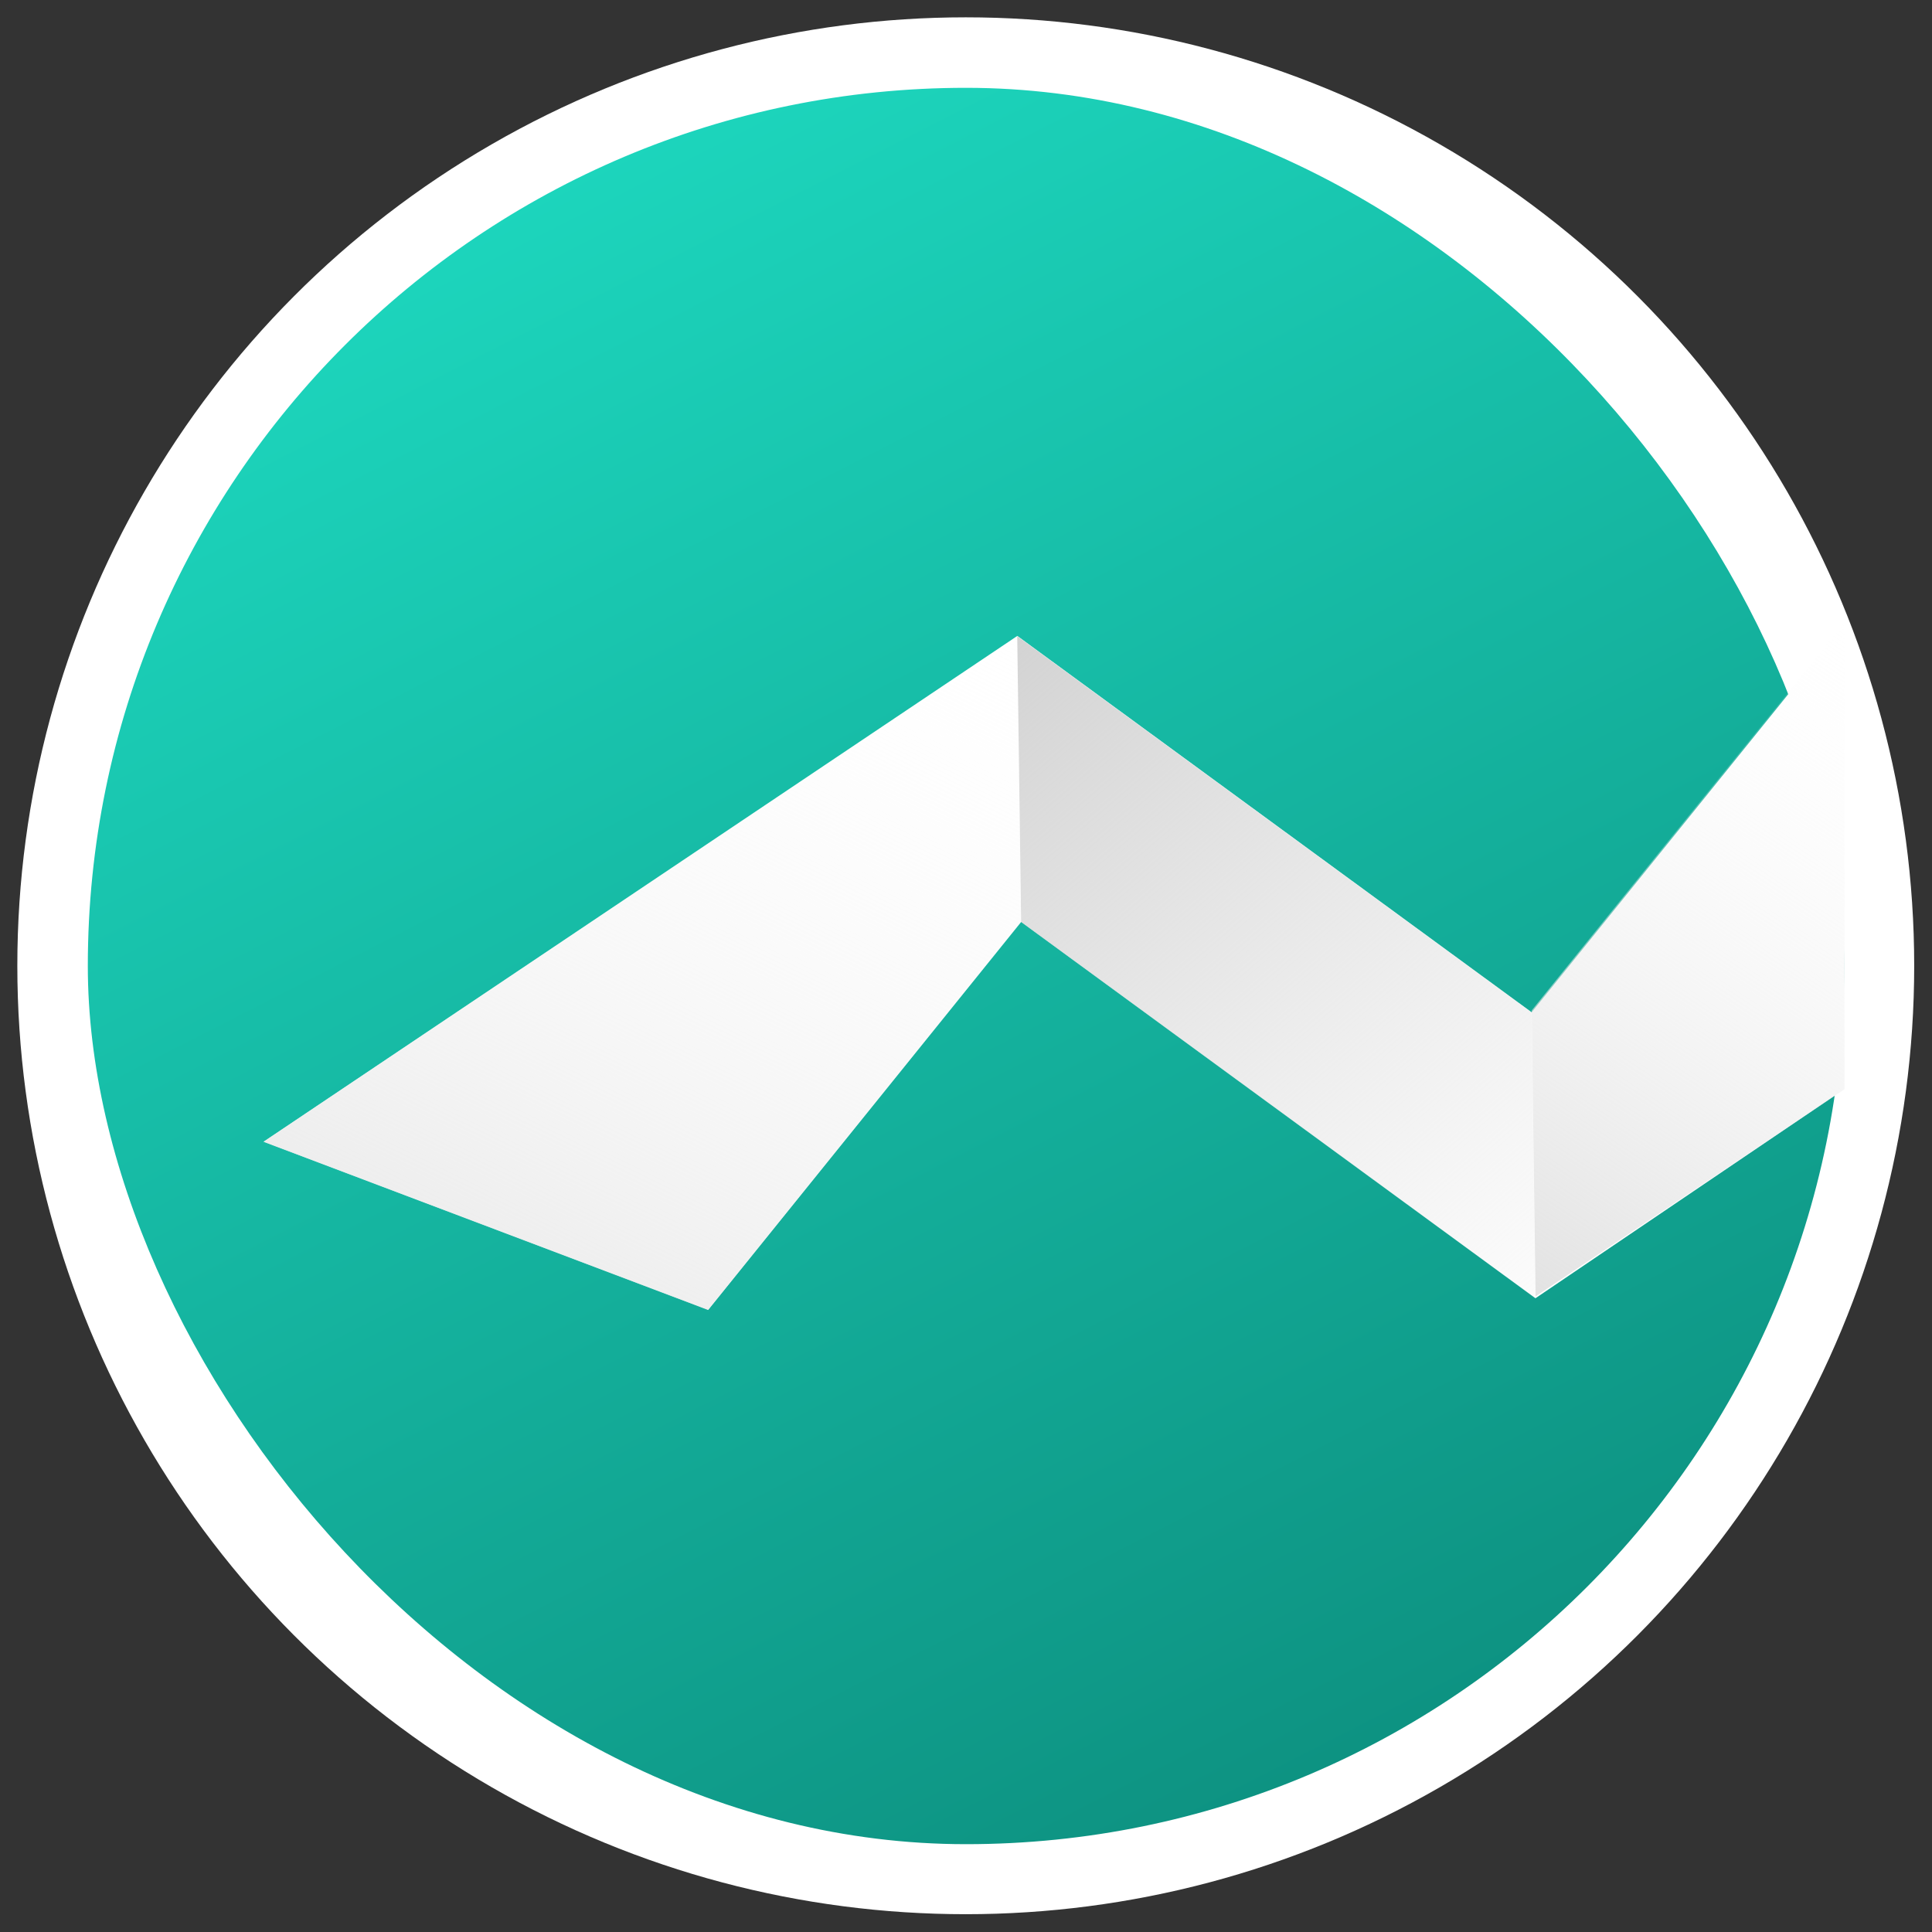 <?xml version="1.0" encoding="UTF-8"?>
<svg width="550" height="550" version="1" viewBox="0 0 412.5 412.5" xmlns="http://www.w3.org/2000/svg">
 <rect x="0" y="0" width="412.5" height="412.5" fill="#333333" stroke="none"/>
 <defs>
  <linearGradient id="d" x1="230.5" x2="372.7" y1="227.4" y2="393.3" gradientUnits="userSpaceOnUse">
   <stop stop-color="#d1d1d1" offset="0"/>
   <stop stop-color="#dedede" stop-opacity="0" offset="1"/>
  </linearGradient>
  <linearGradient id="c" x1="131.7" x2="229.5" y1="399.2" y2="199.3" gradientUnits="userSpaceOnUse">
   <stop stop-color="#e8e8e8" offset="0"/>
   <stop stop-color="#fff" stop-opacity="0" offset="1"/>
  </linearGradient>
  <linearGradient id="b" x1="332.1" x2="443.7" y1="395" y2="226" gradientUnits="userSpaceOnUse">
   <stop stop-color="#d7d7d7" offset="0"/>
   <stop stop-color="#fdfdfd" stop-opacity="0" offset="1"/>
  </linearGradient>
  <linearGradient id="a" x1="687.2" x2="869.7" y1="151.2" y2="543.4" gradientTransform="matrix(.899 0 0 .988 -469.9 -138.1)" gradientUnits="userSpaceOnUse">
   <stop stop-color="#1dd7be" offset="0"/>
   <stop stop-color="#0c8d7d" offset="1"/>
  </linearGradient>
 </defs>
 <circle cx="206.2" cy="206.2" r="202.5" fill="#fff" stroke-width=".779"/>
 <rect x="18.75" y="18.75" width="375" height="375" ry="187.5" fill="url(#a)" stroke-width=".675"/>
 <g transform="matrix(.959 0 0 .959 -15.66 -81.22)" stroke-width="1.211">
  <path d="m427 223.7-69.67 86.36-114.5-83.79-167.8 112.6 98.97 37.44 69.68-86.37 114.5 83.79 68.79-46.57z" fill="#fff"/>
  <path d="m357.3 310.1-114.5-83.79 0.87 63.66 114.5 83.79z" fill="url(#d)"/>
  <path d="m242.8 226.3-167.8 112.6 98.97 37.44 69.68-86.37z" fill="url(#c)"/>
  <path d="m427 223.3-69.67 86.36 0.875 63.66 68.79-46.13z" fill="url(#b)"/>
 </g>
</svg>
